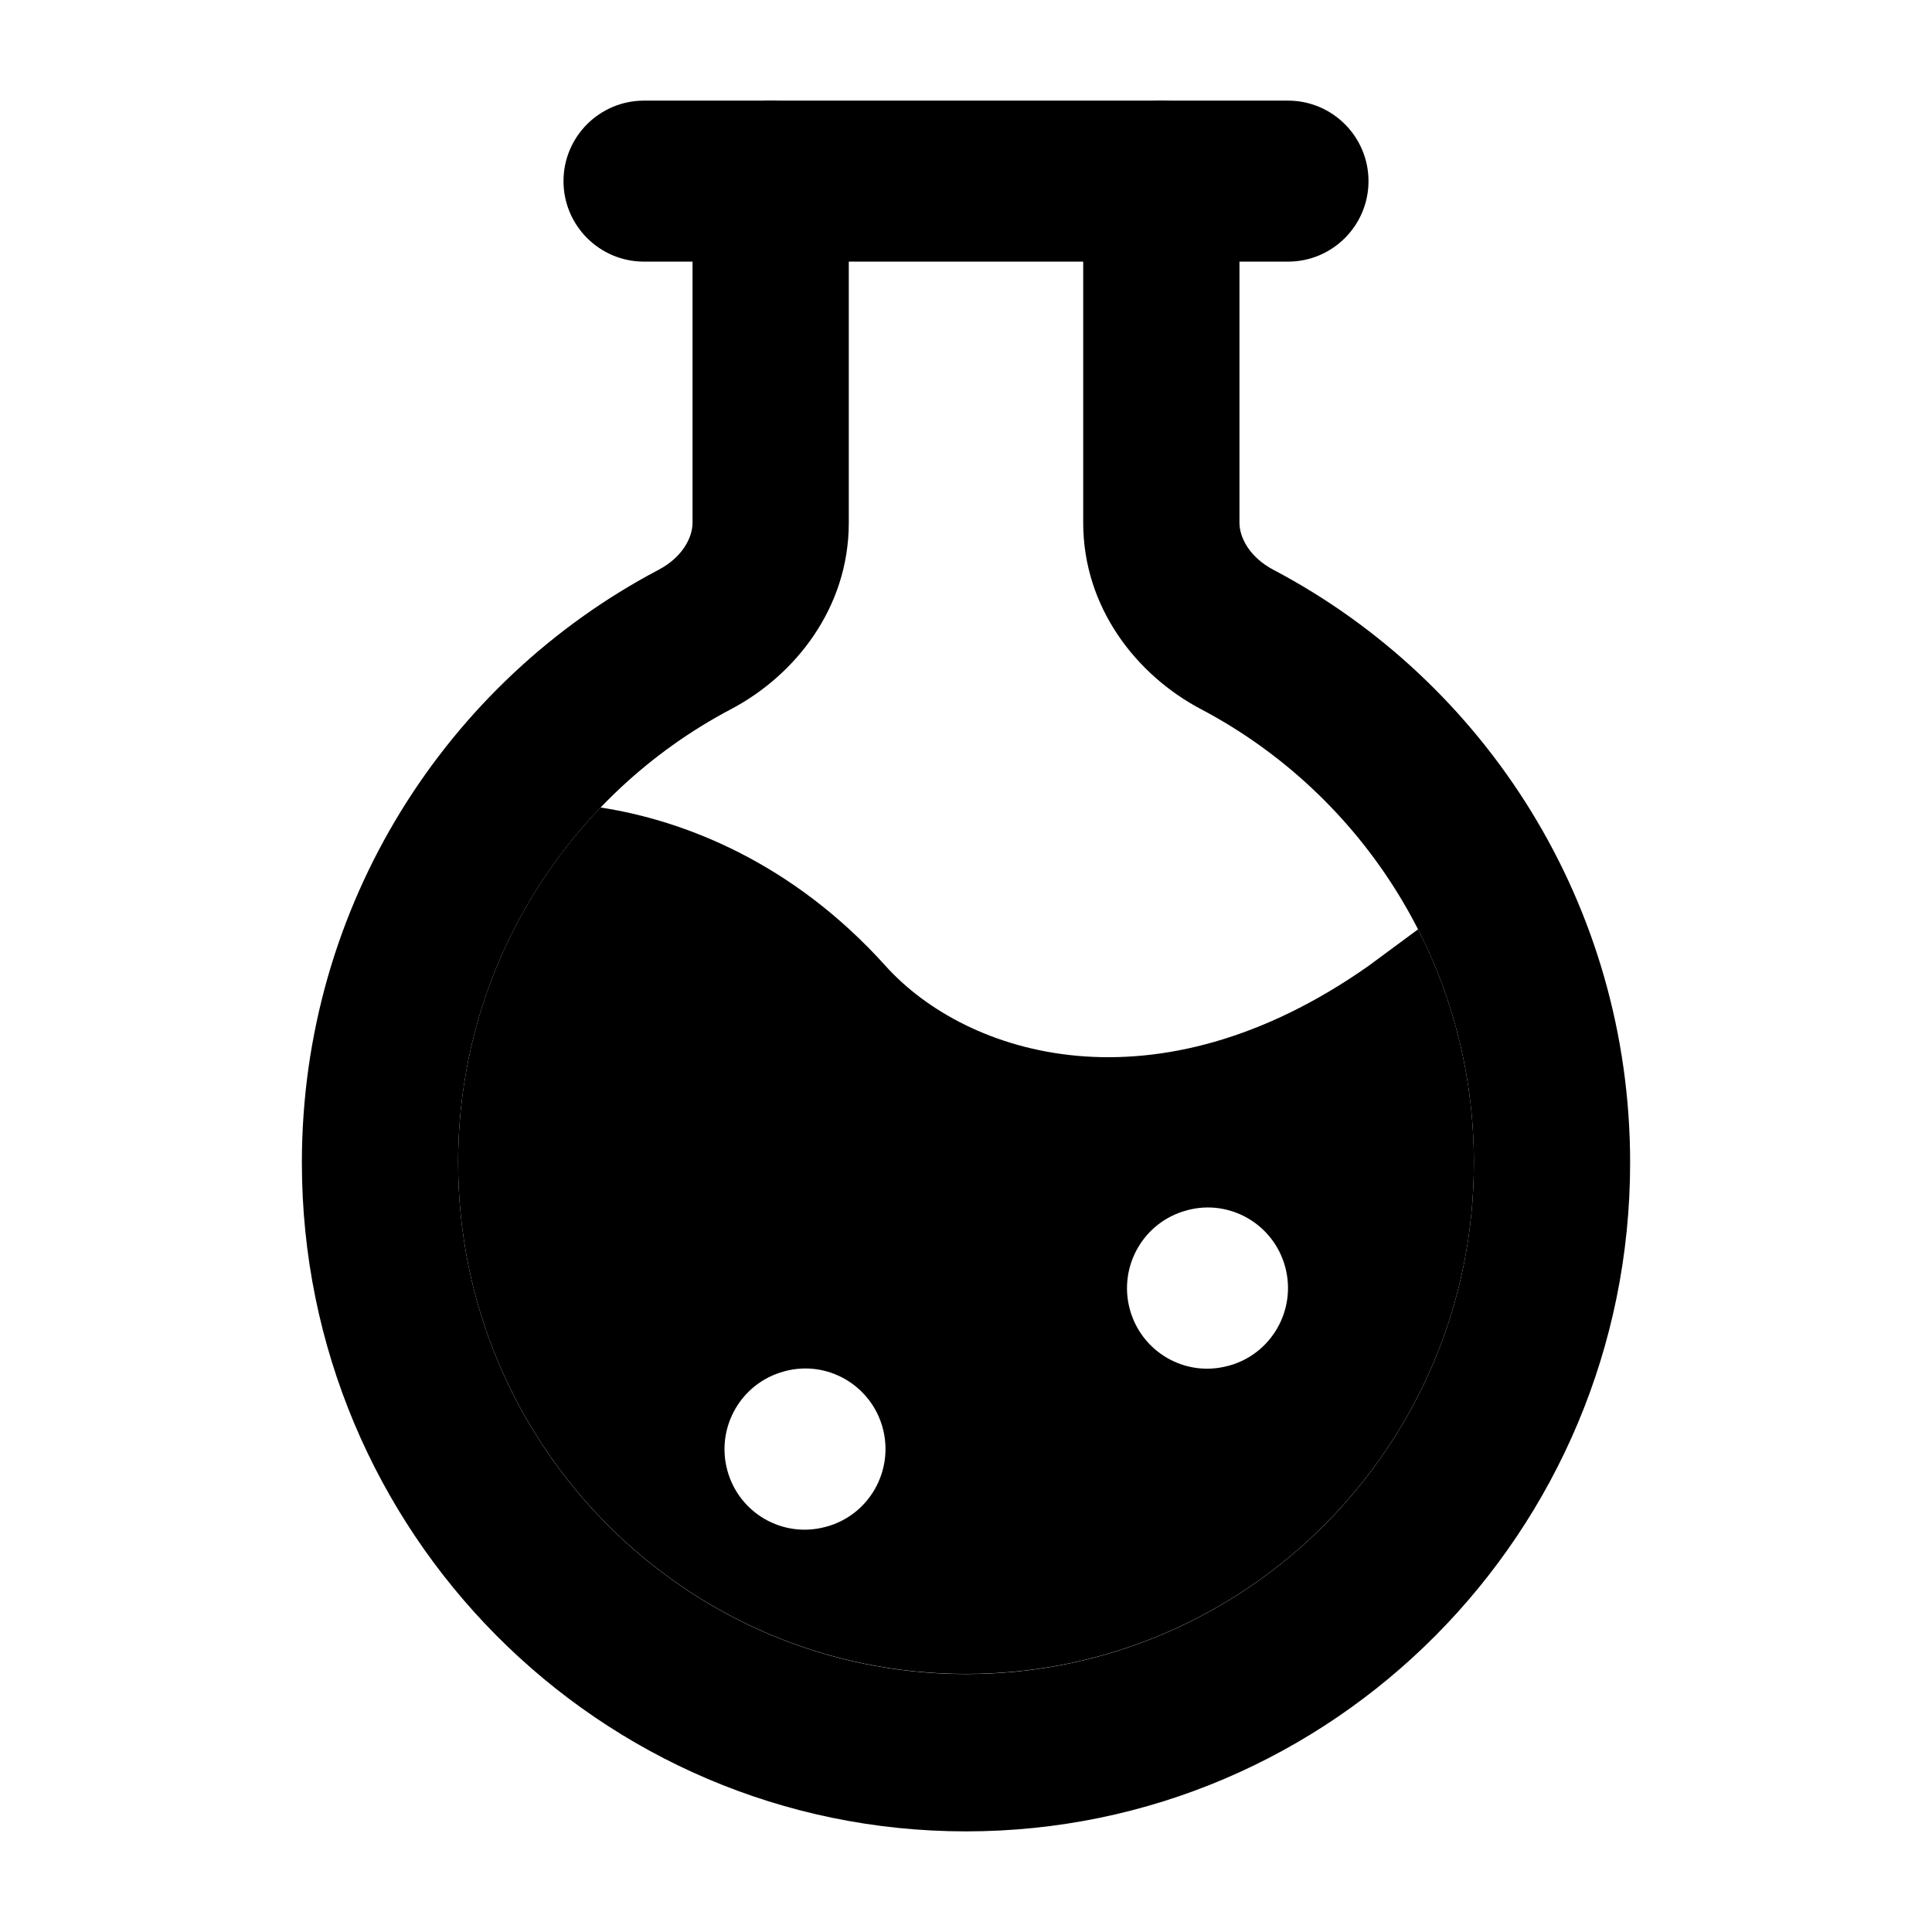 <svg width="24" height="24" viewBox="0 0 24 24" xmlns="http://www.w3.org/2000/svg">
<path class="pr-icon-bulk-secondary" fill-rule="evenodd" clip-rule="evenodd" d="M17 11.999C14.354 13.861 12.006 13.116 11 11.998C9.84 10.709 8.491 10.189 7.46 10.031C6.364 11.174 5.691 12.729 5.691 14.442C5.691 17.95 8.516 20.794 12 20.794C15.485 20.794 18.309 17.95 18.309 14.442C18.309 13.398 18.059 12.413 17.616 11.544L17 11.999ZM9.034 18.261C8.892 17.728 9.207 17.18 9.738 17.037L9.747 17.034C10.278 16.891 10.823 17.208 10.966 17.741C11.108 18.275 10.793 18.823 10.262 18.966L10.253 18.968C9.722 19.111 9.176 18.795 9.034 18.261ZM14.738 15.037C14.207 15.18 13.892 15.728 14.034 16.261C14.177 16.795 14.722 17.111 15.253 16.968L15.262 16.966C15.793 16.823 16.108 16.275 15.966 15.741C15.823 15.208 15.278 14.891 14.747 15.034L14.738 15.037Z" fill="currentColor"/>
<path fill-rule="evenodd" clip-rule="evenodd" d="M7 2.25C7 1.698 7.448 1.25 8 1.25H16C16.552 1.25 17 1.698 17 2.25C17 2.802 16.552 3.25 16 3.25H8C7.448 3.25 7 2.802 7 2.25Z" fill="currentColor"/>
<path d="M9.574 1.25C10.11 1.25 10.544 1.688 10.544 2.227V6.494C10.544 7.553 9.876 8.391 9.08 8.81C7.064 9.873 5.691 11.997 5.691 14.443C5.691 17.951 8.516 20.796 12 20.796C15.484 20.796 18.309 17.951 18.309 14.443C18.309 11.997 16.936 9.873 14.92 8.81C14.124 8.391 13.456 7.553 13.456 6.494V2.227C13.456 1.688 13.89 1.25 14.427 1.25C14.963 1.25 15.397 1.688 15.397 2.227V6.494C15.397 6.677 15.522 6.922 15.82 7.079C18.451 8.465 20.25 11.242 20.25 14.443C20.25 19.031 16.556 22.75 12 22.75C7.444 22.75 3.75 19.031 3.75 14.443C3.75 11.242 5.549 8.465 8.18 7.079C8.478 6.922 8.603 6.677 8.603 6.494V2.227C8.603 1.688 9.037 1.25 9.574 1.25Z" fill="currentColor"/>
</svg>
